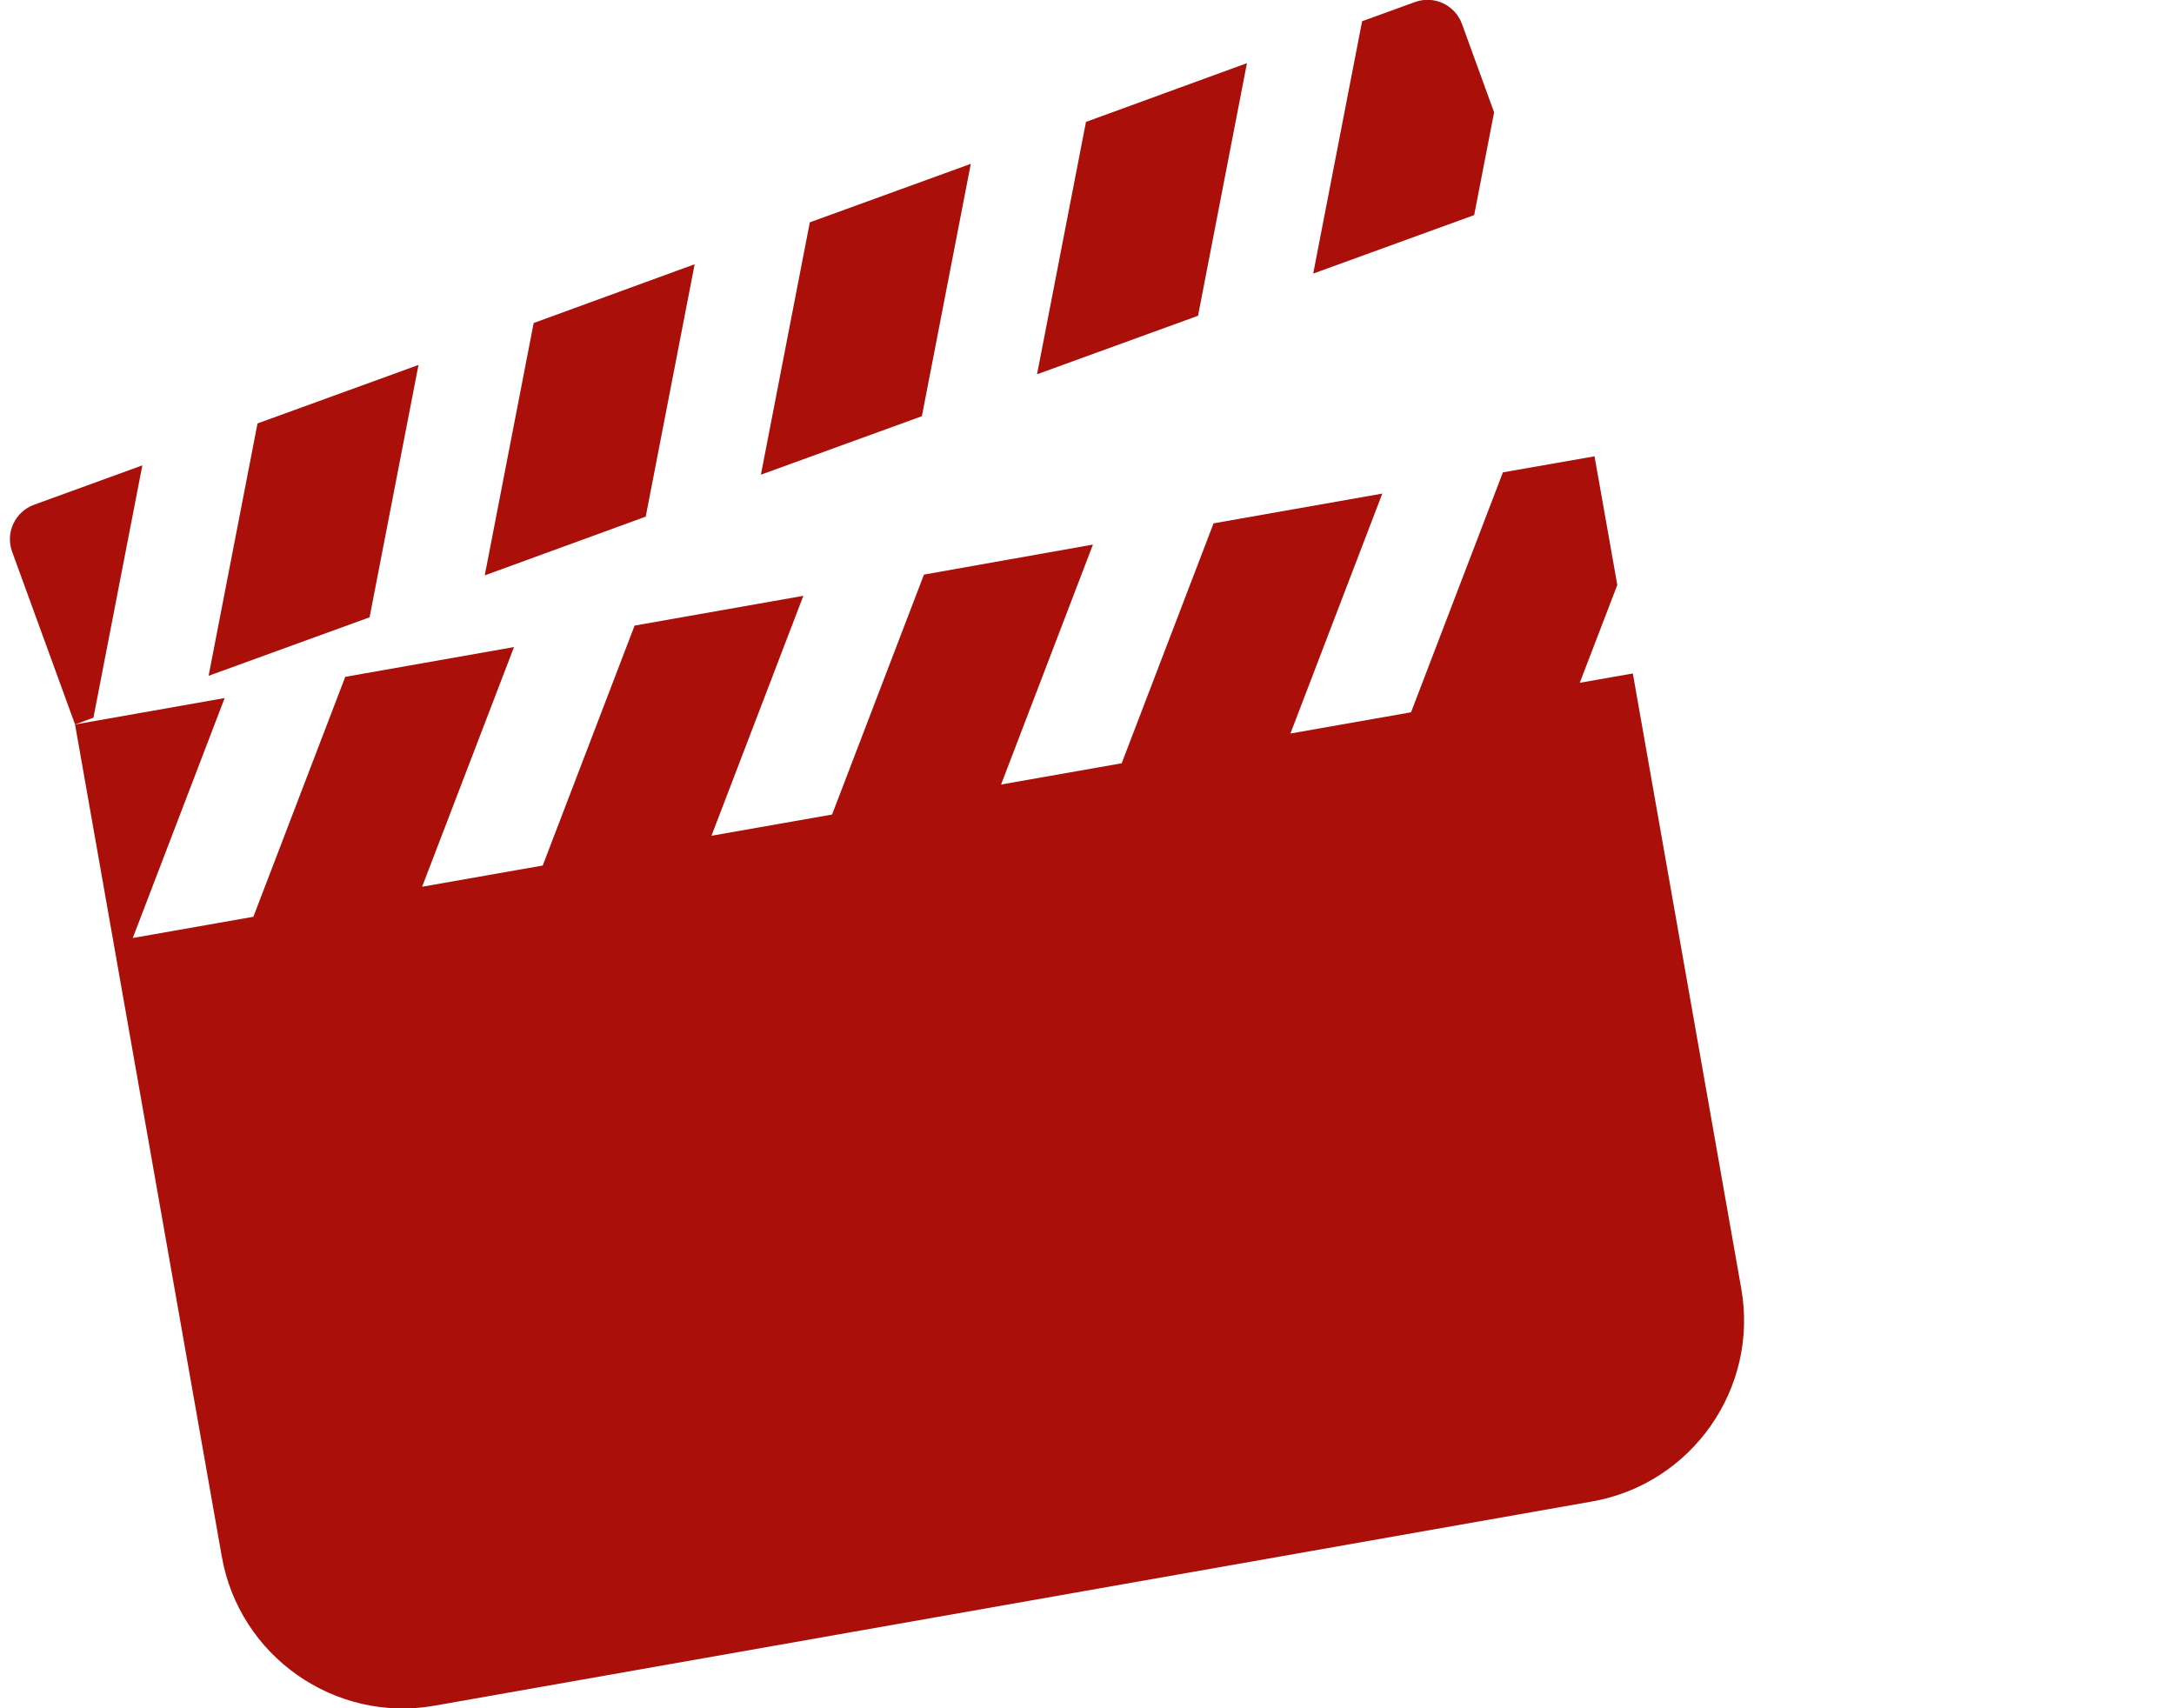 <svg enable-background="new 0 0 84 66" viewBox="0 0 84 66" xmlns="http://www.w3.org/2000/svg"><g fill="#aa0f0a"><path d="m5.5 17.98-4.18 1.52c-.74.27-1.12 1.08-.85 1.82l2.43 6.67.71-.26z"/><path d="m37.51 6.33-6.22 2.26-1.89 9.75 6.22-2.26z"/><path d="m57.73 4.34-1.24-3.41c-.27-.74-1.08-1.12-1.82-.85l-2.04.74-1.89 9.75 6.22-2.26z"/><path d="m26.84 10.21-6.22 2.27-1.89 9.75 6.22-2.27z"/><path d="m48.18 2.44-6.22 2.27-1.89 9.75 6.22-2.26z"/><path d="m63.09 26.02-2.05.36 1.45-3.78-.88-4.97-3.54.62-3.55 9.27-4.66.82 3.55-9.27-6.52 1.15-3.55 9.27-4.66.82 3.55-9.27-6.53 1.16-3.55 9.27-4.66.82 3.55-9.27-6.52 1.15-3.55 9.27-4.66.82 3.55-9.26-6.52 1.15-3.55 9.27-4.66.82 3.55-9.27-5.78 1.02 5.67 32.15c.68 3.85 4.37 6.44 8.22 5.76l44.73-7.89c3.85-.68 6.44-4.37 5.76-8.22z"/><path d="m16.17 14.1-6.22 2.26-1.89 9.75 6.22-2.26z"/></g></svg>